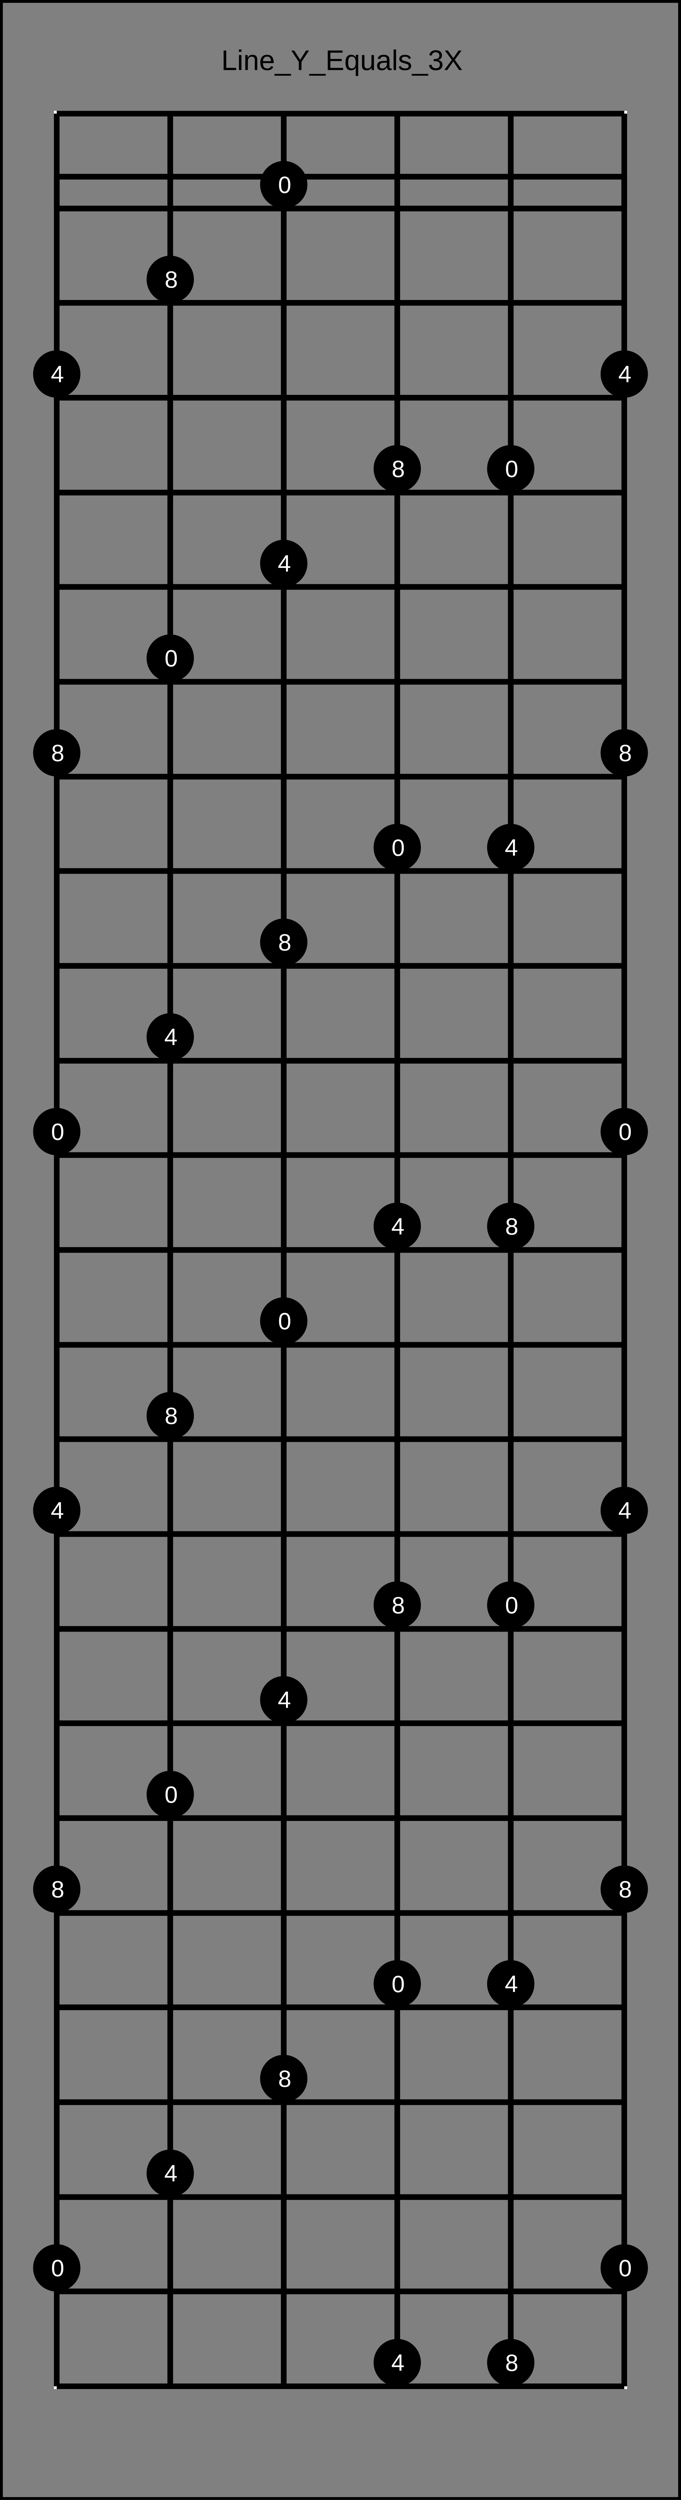 <?xml version="1.0" encoding="UTF-8"?>
<svg xmlns="http://www.w3.org/2000/svg" xmlns:xlink="http://www.w3.org/1999/xlink" width="240pt" height="880pt" viewBox="0 0 240 880" version="1.1">
<rect x="0" y="0" width="240" height="880" fill="#808080" stroke="none"/>
<defs>
<g>
<symbol overflow="visible" id="glyph0-0">
<path style="stroke:none;" d="M 1 -6.875 L 6.5 -6.875 L 6.5 0 L 1 0 Z M 1.375 -6.516 L 1.375 -0.375 L 6.125 -0.375 L 6.125 -6.516 Z M 1.375 -6.516 "/>
</symbol>
<symbol overflow="visible" id="glyph0-1">
<path style="stroke:none;" d="M 0.828 0 L 0.828 -6.875 L 1.75 -6.875 L 1.75 -0.766 L 5.234 -0.766 L 5.234 0 Z M 0.828 0 "/>
</symbol>
<symbol overflow="visible" id="glyph0-2">
<path style="stroke:none;" d="M 0.672 -6.406 L 0.672 -7.25 L 1.547 -7.25 L 1.547 -6.406 Z M 0.672 0 L 0.672 -5.281 L 1.547 -5.281 L 1.547 0 Z M 0.672 0 "/>
</symbol>
<symbol overflow="visible" id="glyph0-3">
<path style="stroke:none;" d="M 4.031 0 L 4.031 -3.344 C 4.031 -3.695 3.992 -3.969 3.922 -4.156 C 3.859 -4.352 3.75 -4.492 3.594 -4.578 C 3.445 -4.66 3.227 -4.703 2.938 -4.703 C 2.52 -4.703 2.188 -4.555 1.938 -4.266 C 1.695 -3.973 1.578 -3.57 1.578 -3.062 L 1.578 0 L 0.688 0 L 0.688 -4.156 C 0.688 -4.77 0.68 -5.145 0.672 -5.281 L 1.5 -5.281 C 1.5 -5.27 1.5 -5.227 1.5 -5.156 C 1.508 -5.082 1.516 -5 1.516 -4.906 C 1.523 -4.812 1.531 -4.633 1.531 -4.375 L 1.547 -4.375 C 1.742 -4.738 1.973 -4.992 2.234 -5.141 C 2.504 -5.297 2.836 -5.375 3.234 -5.375 C 3.816 -5.375 4.238 -5.227 4.5 -4.938 C 4.77 -4.656 4.906 -4.18 4.906 -3.516 L 4.906 0 Z M 4.031 0 "/>
</symbol>
<symbol overflow="visible" id="glyph0-4">
<path style="stroke:none;" d="M 1.344 -2.453 C 1.344 -1.848 1.469 -1.379 1.719 -1.047 C 1.969 -0.723 2.336 -0.562 2.828 -0.562 C 3.203 -0.562 3.504 -0.633 3.734 -0.781 C 3.961 -0.938 4.117 -1.133 4.203 -1.375 L 4.969 -1.156 C 4.656 -0.32 3.941 0.094 2.828 0.094 C 2.047 0.094 1.445 -0.133 1.031 -0.594 C 0.625 -1.062 0.422 -1.754 0.422 -2.672 C 0.422 -3.547 0.625 -4.211 1.031 -4.672 C 1.445 -5.141 2.031 -5.375 2.781 -5.375 C 4.344 -5.375 5.125 -4.441 5.125 -2.578 L 5.125 -2.453 Z M 4.203 -3.125 C 4.16 -3.688 4.02 -4.094 3.781 -4.344 C 3.551 -4.602 3.219 -4.734 2.781 -4.734 C 2.352 -4.734 2.016 -4.586 1.766 -4.297 C 1.516 -4.016 1.379 -3.625 1.359 -3.125 Z M 4.203 -3.125 "/>
</symbol>
<symbol overflow="visible" id="glyph0-5">
<path style="stroke:none;" d="M -0.156 1.984 L -0.156 1.359 L 5.672 1.359 L 5.672 1.984 Z M -0.156 1.984 "/>
</symbol>
<symbol overflow="visible" id="glyph0-6">
<path style="stroke:none;" d="M 3.797 -2.859 L 3.797 0 L 2.859 0 L 2.859 -2.859 L 0.219 -6.875 L 1.25 -6.875 L 3.344 -3.609 L 5.422 -6.875 L 6.453 -6.875 Z M 3.797 -2.859 "/>
</symbol>
<symbol overflow="visible" id="glyph0-7">
<path style="stroke:none;" d="M 0.828 0 L 0.828 -6.875 L 6.047 -6.875 L 6.047 -6.125 L 1.75 -6.125 L 1.75 -3.906 L 5.75 -3.906 L 5.75 -3.156 L 1.75 -3.156 L 1.75 -0.766 L 6.234 -0.766 L 6.234 0 Z M 0.828 0 "/>
</symbol>
<symbol overflow="visible" id="glyph0-8">
<path style="stroke:none;" d="M 2.359 0.094 C 1.691 0.094 1.203 -0.129 0.891 -0.578 C 0.578 -1.035 0.422 -1.719 0.422 -2.625 C 0.422 -4.457 1.066 -5.375 2.359 -5.375 C 2.766 -5.375 3.098 -5.301 3.359 -5.156 C 3.617 -5.02 3.836 -4.789 4.016 -4.469 C 4.016 -4.562 4.02 -4.727 4.031 -4.969 C 4.051 -5.207 4.066 -5.336 4.078 -5.359 L 4.922 -5.359 C 4.898 -5.16 4.891 -4.676 4.891 -3.906 L 4.891 2.078 L 4.016 2.078 L 4.016 -0.062 L 4.031 -0.875 L 4.016 -0.875 C 3.836 -0.52 3.617 -0.27 3.359 -0.125 C 3.109 0.02 2.773 0.094 2.359 0.094 Z M 4.016 -2.703 C 4.016 -3.391 3.898 -3.898 3.672 -4.234 C 3.441 -4.566 3.082 -4.734 2.594 -4.734 C 2.145 -4.734 1.82 -4.566 1.625 -4.234 C 1.438 -3.898 1.344 -3.367 1.344 -2.641 C 1.344 -1.898 1.441 -1.367 1.641 -1.047 C 1.836 -0.734 2.156 -0.578 2.594 -0.578 C 3.082 -0.578 3.441 -0.754 3.672 -1.109 C 3.898 -1.461 4.016 -1.992 4.016 -2.703 Z M 4.016 -2.703 "/>
</symbol>
<symbol overflow="visible" id="glyph0-9">
<path style="stroke:none;" d="M 1.531 -5.281 L 1.531 -1.938 C 1.531 -1.582 1.562 -1.305 1.625 -1.109 C 1.695 -0.922 1.805 -0.785 1.953 -0.703 C 2.109 -0.617 2.332 -0.578 2.625 -0.578 C 3.039 -0.578 3.367 -0.723 3.609 -1.016 C 3.859 -1.305 3.984 -1.707 3.984 -2.219 L 3.984 -5.281 L 4.875 -5.281 L 4.875 -1.125 C 4.875 -0.508 4.879 -0.133 4.891 0 L 4.062 0 C 4.062 -0.02 4.055 -0.062 4.047 -0.125 C 4.047 -0.195 4.039 -0.281 4.031 -0.375 C 4.031 -0.469 4.031 -0.645 4.031 -0.906 L 4.016 -0.906 C 3.816 -0.539 3.582 -0.281 3.312 -0.125 C 3.051 0.02 2.723 0.094 2.328 0.094 C 1.742 0.094 1.316 -0.047 1.047 -0.328 C 0.785 -0.617 0.656 -1.098 0.656 -1.766 L 0.656 -5.281 Z M 1.531 -5.281 "/>
</symbol>
<symbol overflow="visible" id="glyph0-10">
<path style="stroke:none;" d="M 2.016 0.094 C 1.484 0.094 1.082 -0.047 0.812 -0.328 C 0.551 -0.609 0.422 -0.988 0.422 -1.469 C 0.422 -2.02 0.598 -2.441 0.953 -2.734 C 1.316 -3.023 1.898 -3.18 2.703 -3.203 L 3.891 -3.219 L 3.891 -3.516 C 3.891 -3.941 3.797 -4.25 3.609 -4.438 C 3.43 -4.625 3.148 -4.719 2.766 -4.719 C 2.367 -4.719 2.078 -4.648 1.891 -4.516 C 1.711 -4.379 1.609 -4.164 1.578 -3.875 L 0.656 -3.953 C 0.812 -4.898 1.52 -5.375 2.781 -5.375 C 3.445 -5.375 3.945 -5.223 4.281 -4.922 C 4.613 -4.617 4.781 -4.18 4.781 -3.609 L 4.781 -1.328 C 4.781 -1.066 4.812 -0.867 4.875 -0.734 C 4.945 -0.609 5.082 -0.547 5.281 -0.547 C 5.363 -0.547 5.457 -0.555 5.562 -0.578 L 5.562 -0.031 C 5.344 0.02 5.117 0.047 4.891 0.047 C 4.555 0.047 4.316 -0.035 4.172 -0.203 C 4.023 -0.379 3.941 -0.648 3.922 -1.016 L 3.891 -1.016 C 3.672 -0.609 3.41 -0.32 3.109 -0.156 C 2.805 0.008 2.441 0.094 2.016 0.094 Z M 2.219 -0.562 C 2.539 -0.562 2.828 -0.633 3.078 -0.781 C 3.328 -0.926 3.523 -1.125 3.672 -1.375 C 3.816 -1.633 3.891 -1.898 3.891 -2.172 L 3.891 -2.609 L 2.938 -2.594 C 2.52 -2.582 2.203 -2.535 1.984 -2.453 C 1.773 -2.379 1.613 -2.258 1.5 -2.094 C 1.383 -1.938 1.328 -1.723 1.328 -1.453 C 1.328 -1.172 1.406 -0.953 1.562 -0.797 C 1.719 -0.641 1.938 -0.562 2.219 -0.562 Z M 2.219 -0.562 "/>
</symbol>
<symbol overflow="visible" id="glyph0-11">
<path style="stroke:none;" d="M 0.672 0 L 0.672 -7.25 L 1.547 -7.25 L 1.547 0 Z M 0.672 0 "/>
</symbol>
<symbol overflow="visible" id="glyph0-12">
<path style="stroke:none;" d="M 4.641 -1.453 C 4.641 -0.961 4.453 -0.582 4.078 -0.312 C 3.703 -0.039 3.176 0.094 2.5 0.094 C 1.844 0.094 1.332 -0.008 0.969 -0.219 C 0.613 -0.438 0.383 -0.773 0.281 -1.234 L 1.062 -1.391 C 1.133 -1.109 1.285 -0.898 1.516 -0.766 C 1.754 -0.641 2.082 -0.578 2.5 -0.578 C 2.945 -0.578 3.27 -0.645 3.469 -0.781 C 3.676 -0.914 3.781 -1.117 3.781 -1.391 C 3.781 -1.598 3.707 -1.766 3.562 -1.891 C 3.426 -2.023 3.195 -2.133 2.875 -2.219 L 2.25 -2.391 C 1.738 -2.516 1.375 -2.641 1.156 -2.766 C 0.945 -2.891 0.781 -3.039 0.656 -3.219 C 0.539 -3.406 0.484 -3.629 0.484 -3.891 C 0.484 -4.367 0.656 -4.734 1 -4.984 C 1.344 -5.234 1.844 -5.359 2.5 -5.359 C 3.082 -5.359 3.547 -5.254 3.891 -5.047 C 4.234 -4.848 4.453 -4.523 4.547 -4.078 L 3.75 -3.969 C 3.707 -4.207 3.578 -4.391 3.359 -4.516 C 3.148 -4.641 2.863 -4.703 2.5 -4.703 C 2.102 -4.703 1.812 -4.641 1.625 -4.516 C 1.438 -4.398 1.344 -4.219 1.344 -3.969 C 1.344 -3.82 1.379 -3.695 1.453 -3.594 C 1.535 -3.5 1.648 -3.414 1.797 -3.344 C 1.953 -3.281 2.281 -3.191 2.781 -3.078 C 3.238 -2.953 3.57 -2.836 3.781 -2.734 C 3.988 -2.641 4.148 -2.531 4.266 -2.406 C 4.379 -2.289 4.469 -2.156 4.531 -2 C 4.602 -1.844 4.641 -1.66 4.641 -1.453 Z M 4.641 -1.453 "/>
</symbol>
<symbol overflow="visible" id="glyph0-13">
<path style="stroke:none;" d="M 5.125 -1.906 C 5.125 -1.27 4.922 -0.773 4.516 -0.422 C 4.109 -0.078 3.531 0.094 2.781 0.094 C 2.094 0.094 1.539 -0.062 1.125 -0.375 C 0.707 -0.688 0.457 -1.148 0.375 -1.766 L 1.297 -1.844 C 1.41 -1.031 1.906 -0.625 2.781 -0.625 C 3.227 -0.625 3.578 -0.734 3.828 -0.953 C 4.078 -1.172 4.203 -1.492 4.203 -1.922 C 4.203 -2.297 4.055 -2.586 3.766 -2.797 C 3.484 -3.016 3.07 -3.125 2.531 -3.125 L 2.031 -3.125 L 2.031 -3.875 L 2.516 -3.875 C 2.992 -3.875 3.363 -3.977 3.625 -4.188 C 3.895 -4.406 4.031 -4.695 4.031 -5.062 C 4.031 -5.438 3.922 -5.727 3.703 -5.938 C 3.484 -6.156 3.16 -6.266 2.734 -6.266 C 2.348 -6.266 2.035 -6.164 1.797 -5.969 C 1.555 -5.77 1.414 -5.488 1.375 -5.125 L 0.5 -5.188 C 0.562 -5.75 0.789 -6.188 1.188 -6.5 C 1.594 -6.82 2.113 -6.984 2.75 -6.984 C 3.438 -6.984 3.973 -6.82 4.359 -6.5 C 4.742 -6.176 4.938 -5.727 4.938 -5.156 C 4.938 -4.719 4.812 -4.359 4.562 -4.078 C 4.312 -3.805 3.953 -3.625 3.484 -3.531 L 3.484 -3.516 C 4.004 -3.453 4.406 -3.273 4.688 -2.984 C 4.977 -2.703 5.125 -2.344 5.125 -1.906 Z M 5.125 -1.906 "/>
</symbol>
<symbol overflow="visible" id="glyph0-14">
<path style="stroke:none;" d="M 5.438 0 L 3.359 -3.016 L 1.25 0 L 0.219 0 L 2.844 -3.578 L 0.422 -6.875 L 1.453 -6.875 L 3.375 -4.188 L 5.234 -6.875 L 6.266 -6.875 L 3.906 -3.609 L 6.453 0 Z M 5.438 0 "/>
</symbol>
<symbol overflow="visible" id="glyph1-0">
<path style="stroke:none;" d="M 0.828 -5.734 L 5.406 -5.734 L 5.406 0 L 0.828 0 Z M 1.141 -5.422 L 1.141 -0.312 L 5.094 -0.312 L 5.094 -5.422 Z M 1.141 -5.422 "/>
</symbol>
<symbol overflow="visible" id="glyph1-1">
<path style="stroke:none;" d="M 4.312 -2.859 C 4.312 -1.91 4.141 -1.18 3.797 -0.672 C 3.461 -0.172 2.969 0.078 2.312 0.078 C 1.645 0.078 1.145 -0.172 0.812 -0.672 C 0.488 -1.172 0.328 -1.898 0.328 -2.859 C 0.328 -3.848 0.488 -4.586 0.812 -5.078 C 1.133 -5.566 1.641 -5.812 2.328 -5.812 C 3.004 -5.812 3.504 -5.562 3.828 -5.062 C 4.148 -4.57 4.312 -3.836 4.312 -2.859 Z M 3.562 -2.859 C 3.562 -3.691 3.461 -4.289 3.266 -4.656 C 3.078 -5.031 2.766 -5.219 2.328 -5.219 C 1.879 -5.219 1.555 -5.035 1.359 -4.672 C 1.16 -4.305 1.062 -3.703 1.062 -2.859 C 1.062 -2.047 1.16 -1.453 1.359 -1.078 C 1.555 -0.703 1.875 -0.516 2.312 -0.516 C 2.738 -0.516 3.051 -0.707 3.25 -1.094 C 3.457 -1.477 3.562 -2.066 3.562 -2.859 Z M 3.562 -2.859 "/>
</symbol>
<symbol overflow="visible" id="glyph1-2">
<path style="stroke:none;" d="M 4.266 -1.594 C 4.266 -1.07 4.098 -0.66 3.766 -0.359 C 3.43 -0.066 2.945 0.078 2.312 0.078 C 1.707 0.078 1.227 -0.062 0.875 -0.344 C 0.531 -0.633 0.359 -1.051 0.359 -1.594 C 0.359 -1.969 0.461 -2.281 0.672 -2.531 C 0.891 -2.789 1.164 -2.945 1.5 -3 L 1.5 -3.016 C 1.188 -3.086 0.941 -3.242 0.766 -3.484 C 0.586 -3.734 0.5 -4.02 0.5 -4.344 C 0.5 -4.781 0.66 -5.133 0.984 -5.406 C 1.305 -5.676 1.742 -5.812 2.297 -5.812 C 2.859 -5.812 3.301 -5.676 3.625 -5.406 C 3.957 -5.145 4.125 -4.789 4.125 -4.344 C 4.125 -4.008 4.031 -3.719 3.844 -3.469 C 3.664 -3.227 3.422 -3.078 3.109 -3.016 L 3.109 -3 C 3.473 -2.945 3.754 -2.789 3.953 -2.531 C 4.16 -2.281 4.266 -1.969 4.266 -1.594 Z M 3.359 -4.297 C 3.359 -4.941 3.004 -5.266 2.297 -5.266 C 1.953 -5.266 1.691 -5.18 1.516 -5.016 C 1.336 -4.859 1.25 -4.617 1.25 -4.297 C 1.25 -3.973 1.336 -3.723 1.516 -3.547 C 1.703 -3.379 1.969 -3.297 2.312 -3.297 C 2.656 -3.297 2.914 -3.375 3.094 -3.531 C 3.27 -3.688 3.359 -3.941 3.359 -4.297 Z M 3.516 -1.672 C 3.516 -2.023 3.406 -2.289 3.188 -2.469 C 2.977 -2.645 2.68 -2.734 2.297 -2.734 C 1.93 -2.734 1.645 -2.633 1.438 -2.438 C 1.227 -2.25 1.125 -1.988 1.125 -1.656 C 1.125 -0.863 1.523 -0.469 2.328 -0.469 C 2.723 -0.469 3.02 -0.562 3.219 -0.75 C 3.414 -0.945 3.516 -1.254 3.516 -1.672 Z M 3.516 -1.672 "/>
</symbol>
<symbol overflow="visible" id="glyph1-3">
<path style="stroke:none;" d="M 3.578 -1.297 L 3.578 0 L 2.891 0 L 2.891 -1.297 L 0.188 -1.297 L 0.188 -1.859 L 2.812 -5.734 L 3.578 -5.734 L 3.578 -1.875 L 4.391 -1.875 L 4.391 -1.297 Z M 2.891 -4.906 C 2.891 -4.883 2.852 -4.812 2.781 -4.688 C 2.707 -4.562 2.656 -4.473 2.625 -4.422 L 1.156 -2.25 L 0.938 -1.953 L 0.859 -1.875 L 2.891 -1.875 Z M 2.891 -4.906 "/>
</symbol>
</g>
</defs>
<g id="surface46">
<path style="fill:none;stroke-width:0.01;stroke-linecap:butt;stroke-linejoin:miter;stroke:rgb(0%,0%,0%);stroke-opacity:1;stroke-miterlimit:10;" d="M 0 0 L 1.2 0 L 1.2 4.4 L 0 4.4 Z M 0 0 " transform="matrix(200,0,0,200,0,0)"/>
<g style="fill:rgb(0%,0%,0%);fill-opacity:1;">
  <use xlink:href="#glyph0-1" x="77.98" y="24.66"/>
  <use xlink:href="#glyph0-2" x="83.542" y="24.66"/>
  <use xlink:href="#glyph0-3" x="85.764" y="24.66"/>
  <use xlink:href="#glyph0-4" x="91.325" y="24.66"/>
  <use xlink:href="#glyph0-5" x="96.887" y="24.66"/>
  <use xlink:href="#glyph0-6" x="102.448" y="24.66"/>
  <use xlink:href="#glyph0-5" x="109.118" y="24.66"/>
  <use xlink:href="#glyph0-7" x="114.68" y="24.66"/>
  <use xlink:href="#glyph0-8" x="121.35" y="24.66"/>
  <use xlink:href="#glyph0-9" x="126.911" y="24.66"/>
  <use xlink:href="#glyph0-10" x="132.473" y="24.66"/>
  <use xlink:href="#glyph0-11" x="138.034" y="24.66"/>
  <use xlink:href="#glyph0-12" x="140.256" y="24.66"/>
  <use xlink:href="#glyph0-5" x="145.256" y="24.66"/>
  <use xlink:href="#glyph0-13" x="150.817" y="24.66"/>
  <use xlink:href="#glyph0-14" x="156.379" y="24.66"/>
</g>
<path style="fill:none;stroke-width:0.01;stroke-linecap:butt;stroke-linejoin:miter;stroke:rgb(100%,100%,100%);stroke-opacity:1;stroke-miterlimit:10;" d="M 0 0 L 1 0 L 1 4 L 0 4 Z M 0 0 " transform="matrix(200,0,0,200,20,40)"/>
<path style="fill:none;stroke-width:0.01;stroke-linecap:butt;stroke-linejoin:miter;stroke:rgb(0%,0%,0%);stroke-opacity:1;stroke-miterlimit:10;" d="M 0 0.111 L 1 0.111 L 1 0.167 L 0 0.167 Z M 0 0 L 1 0 M 0 0.167 L 1 0.167 M 0 0.333 L 1 0.333 M 0 0.5 L 1 0.5 M 0 0.667 L 1 0.667 M 0 0.833 L 1 0.833 M 0 1 L 1 1 M 0 1.167 L 1 1.167 M 0 1.333 L 1 1.333 M 0 1.5 L 1 1.5 M 0 1.667 L 1 1.667 M 0 1.833 L 1 1.833 M 0 2 L 1 2 M 0 2.167 L 1 2.167 M 0 2.333 L 1 2.333 M 0 2.5 L 1 2.5 M 0 2.667 L 1 2.667 M 0 2.833 L 1 2.833 M 0 3 L 1 3 M 0 3.167 L 1 3.167 M 0 3.333 L 1 3.333 M 0 3.5 L 1 3.5 M 0 3.667 L 1 3.667 M 0 3.833 L 1 3.833 M 0 4 L 1 4 " transform="matrix(200,0,0,200,20,40)"/>
<path style="fill:none;stroke-width:0.01;stroke-linecap:butt;stroke-linejoin:miter;stroke:rgb(0%,0%,0%);stroke-opacity:1;stroke-miterlimit:10;" d="M 0 0 L 0 4 M 0.2 0 L 0.2 4 M 0.4 0 L 0.4 4 M 0.6 0 L 0.6 4 M 0.8 0 L 0.8 4 M 1 0 L 1 4 " transform="matrix(200,0,0,200,20,40)"/>
<path style=" stroke:none;fill-rule:nonzero;fill:rgb(0%,0%,0%);fill-opacity:1;" d="M 28.332 398.332 C 28.332 402.938 24.602 406.668 20 406.668 C 15.398 406.668 11.668 402.938 11.668 398.332 C 11.668 393.73 15.398 390 20 390 C 24.602 390 28.332 393.73 28.332 398.332 "/>
<g style="fill:rgb(100%,100%,100%);fill-opacity:1;">
  <use xlink:href="#glyph1-1" x="18.008" y="401.285"/>
</g>
<path style=" stroke:none;fill-rule:nonzero;fill:rgb(0%,0%,0%);fill-opacity:1;" d="M 22.641 401.285 L 28.332 798.332 C 28.332 802.938 24.602 806.668 20 806.668 C 15.398 806.668 11.668 802.938 11.668 798.332 C 11.668 793.73 15.398 790 20 790 C 24.602 790 28.332 793.73 28.332 798.332 "/>
<g style="fill:rgb(100%,100%,100%);fill-opacity:1;">
  <use xlink:href="#glyph1-1" x="18.008" y="801.285"/>
</g>
<path style=" stroke:none;fill-rule:nonzero;fill:rgb(0%,0%,0%);fill-opacity:1;" d="M 22.641 801.285 L 68.332 231.668 C 68.332 236.27 64.602 240 60 240 C 55.398 240 51.668 236.27 51.668 231.668 C 51.668 227.062 55.398 223.332 60 223.332 C 64.602 223.332 68.332 227.062 68.332 231.668 "/>
<g style="fill:rgb(100%,100%,100%);fill-opacity:1;">
  <use xlink:href="#glyph1-1" x="58.008" y="234.617"/>
</g>
<path style=" stroke:none;fill-rule:nonzero;fill:rgb(0%,0%,0%);fill-opacity:1;" d="M 62.641 234.617 L 68.332 631.668 C 68.332 636.27 64.602 640 60 640 C 55.398 640 51.668 636.27 51.668 631.668 C 51.668 627.062 55.398 623.332 60 623.332 C 64.602 623.332 68.332 627.062 68.332 631.668 "/>
<g style="fill:rgb(100%,100%,100%);fill-opacity:1;">
  <use xlink:href="#glyph1-1" x="58.008" y="634.617"/>
</g>
<path style=" stroke:none;fill-rule:nonzero;fill:rgb(0%,0%,0%);fill-opacity:1;" d="M 62.641 634.617 L 108.332 65 C 108.332 69.602 104.602 73.332 100 73.332 C 95.398 73.332 91.668 69.602 91.668 65 C 91.668 60.398 95.398 56.668 100 56.668 C 104.602 56.668 108.332 60.398 108.332 65 "/>
<g style="fill:rgb(100%,100%,100%);fill-opacity:1;">
  <use xlink:href="#glyph1-1" x="98.008" y="67.949"/>
</g>
<path style=" stroke:none;fill-rule:nonzero;fill:rgb(0%,0%,0%);fill-opacity:1;" d="M 102.641 67.949 L 108.332 465 C 108.332 469.602 104.602 473.332 100 473.332 C 95.398 473.332 91.668 469.602 91.668 465 C 91.668 460.398 95.398 456.668 100 456.668 C 104.602 456.668 108.332 460.398 108.332 465 "/>
<g style="fill:rgb(100%,100%,100%);fill-opacity:1;">
  <use xlink:href="#glyph1-1" x="98.008" y="467.949"/>
</g>
<path style=" stroke:none;fill-rule:nonzero;fill:rgb(0%,0%,0%);fill-opacity:1;" d="M 102.641 467.949 L 148.332 298.332 C 148.332 302.938 144.602 306.668 140 306.668 C 135.398 306.668 131.668 302.938 131.668 298.332 C 131.668 293.73 135.398 290 140 290 C 144.602 290 148.332 293.73 148.332 298.332 "/>
<g style="fill:rgb(100%,100%,100%);fill-opacity:1;">
  <use xlink:href="#glyph1-1" x="138.008" y="301.285"/>
</g>
<path style=" stroke:none;fill-rule:nonzero;fill:rgb(0%,0%,0%);fill-opacity:1;" d="M 142.641 301.285 L 148.332 698.332 C 148.332 702.938 144.602 706.668 140 706.668 C 135.398 706.668 131.668 702.938 131.668 698.332 C 131.668 693.73 135.398 690 140 690 C 144.602 690 148.332 693.73 148.332 698.332 "/>
<g style="fill:rgb(100%,100%,100%);fill-opacity:1;">
  <use xlink:href="#glyph1-1" x="138.008" y="701.285"/>
</g>
<path style=" stroke:none;fill-rule:nonzero;fill:rgb(0%,0%,0%);fill-opacity:1;" d="M 142.641 701.285 L 188.332 165 C 188.332 169.602 184.602 173.332 180 173.332 C 175.398 173.332 171.668 169.602 171.668 165 C 171.668 160.398 175.398 156.668 180 156.668 C 184.602 156.668 188.332 160.398 188.332 165 "/>
<g style="fill:rgb(100%,100%,100%);fill-opacity:1;">
  <use xlink:href="#glyph1-1" x="178.008" y="167.949"/>
</g>
<path style=" stroke:none;fill-rule:nonzero;fill:rgb(0%,0%,0%);fill-opacity:1;" d="M 182.641 167.949 L 188.332 565 C 188.332 569.602 184.602 573.332 180 573.332 C 175.398 573.332 171.668 569.602 171.668 565 C 171.668 560.398 175.398 556.668 180 556.668 C 184.602 556.668 188.332 560.398 188.332 565 "/>
<g style="fill:rgb(100%,100%,100%);fill-opacity:1;">
  <use xlink:href="#glyph1-1" x="178.008" y="567.949"/>
</g>
<path style=" stroke:none;fill-rule:nonzero;fill:rgb(0%,0%,0%);fill-opacity:1;" d="M 182.641 567.949 L 228.332 398.332 C 228.332 402.938 224.602 406.668 220 406.668 C 215.398 406.668 211.668 402.938 211.668 398.332 C 211.668 393.73 215.398 390 220 390 C 224.602 390 228.332 393.73 228.332 398.332 "/>
<g style="fill:rgb(100%,100%,100%);fill-opacity:1;">
  <use xlink:href="#glyph1-1" x="218.008" y="401.285"/>
</g>
<path style=" stroke:none;fill-rule:nonzero;fill:rgb(0%,0%,0%);fill-opacity:1;" d="M 222.641 401.285 L 228.332 798.332 C 228.332 802.938 224.602 806.668 220 806.668 C 215.398 806.668 211.668 802.938 211.668 798.332 C 211.668 793.73 215.398 790 220 790 C 224.602 790 228.332 793.73 228.332 798.332 "/>
<g style="fill:rgb(100%,100%,100%);fill-opacity:1;">
  <use xlink:href="#glyph1-1" x="218.008" y="801.285"/>
</g>
<path style=" stroke:none;fill-rule:nonzero;fill:rgb(0%,0%,0%);fill-opacity:1;" d="M 222.641 801.285 L 28.332 265 C 28.332 269.602 24.602 273.332 20 273.332 C 15.398 273.332 11.668 269.602 11.668 265 C 11.668 260.398 15.398 256.668 20 256.668 C 24.602 256.668 28.332 260.398 28.332 265 "/>
<g style="fill:rgb(100%,100%,100%);fill-opacity:1;">
  <use xlink:href="#glyph1-2" x="18.043" y="267.949"/>
</g>
<path style=" stroke:none;fill-rule:nonzero;fill:rgb(0%,0%,0%);fill-opacity:1;" d="M 22.676 267.949 L 28.332 665 C 28.332 669.602 24.602 673.332 20 673.332 C 15.398 673.332 11.668 669.602 11.668 665 C 11.668 660.398 15.398 656.668 20 656.668 C 24.602 656.668 28.332 660.398 28.332 665 "/>
<g style="fill:rgb(100%,100%,100%);fill-opacity:1;">
  <use xlink:href="#glyph1-2" x="18.043" y="667.949"/>
</g>
<path style=" stroke:none;fill-rule:nonzero;fill:rgb(0%,0%,0%);fill-opacity:1;" d="M 22.676 667.949 L 68.332 98.332 C 68.332 102.938 64.602 106.668 60 106.668 C 55.398 106.668 51.668 102.938 51.668 98.332 C 51.668 93.73 55.398 90 60 90 C 64.602 90 68.332 93.73 68.332 98.332 "/>
<g style="fill:rgb(100%,100%,100%);fill-opacity:1;">
  <use xlink:href="#glyph1-2" x="58.043" y="101.285"/>
</g>
<path style=" stroke:none;fill-rule:nonzero;fill:rgb(0%,0%,0%);fill-opacity:1;" d="M 62.676 101.285 L 68.332 498.332 C 68.332 502.938 64.602 506.668 60 506.668 C 55.398 506.668 51.668 502.938 51.668 498.332 C 51.668 493.73 55.398 490 60 490 C 64.602 490 68.332 493.73 68.332 498.332 "/>
<g style="fill:rgb(100%,100%,100%);fill-opacity:1;">
  <use xlink:href="#glyph1-2" x="58.043" y="501.285"/>
</g>
<path style=" stroke:none;fill-rule:nonzero;fill:rgb(0%,0%,0%);fill-opacity:1;" d="M 62.676 501.285 L 108.332 331.668 C 108.332 336.27 104.602 340 100 340 C 95.398 340 91.668 336.27 91.668 331.668 C 91.668 327.062 95.398 323.332 100 323.332 C 104.602 323.332 108.332 327.062 108.332 331.668 "/>
<g style="fill:rgb(100%,100%,100%);fill-opacity:1;">
  <use xlink:href="#glyph1-2" x="98.043" y="334.617"/>
</g>
<path style=" stroke:none;fill-rule:nonzero;fill:rgb(0%,0%,0%);fill-opacity:1;" d="M 102.676 334.617 L 108.332 731.668 C 108.332 736.27 104.602 740 100 740 C 95.398 740 91.668 736.27 91.668 731.668 C 91.668 727.062 95.398 723.332 100 723.332 C 104.602 723.332 108.332 727.062 108.332 731.668 "/>
<g style="fill:rgb(100%,100%,100%);fill-opacity:1;">
  <use xlink:href="#glyph1-2" x="98.043" y="734.617"/>
</g>
<path style=" stroke:none;fill-rule:nonzero;fill:rgb(0%,0%,0%);fill-opacity:1;" d="M 102.676 734.617 L 148.332 165 C 148.332 169.602 144.602 173.332 140 173.332 C 135.398 173.332 131.668 169.602 131.668 165 C 131.668 160.398 135.398 156.668 140 156.668 C 144.602 156.668 148.332 160.398 148.332 165 "/>
<g style="fill:rgb(100%,100%,100%);fill-opacity:1;">
  <use xlink:href="#glyph1-2" x="138.043" y="167.949"/>
</g>
<path style=" stroke:none;fill-rule:nonzero;fill:rgb(0%,0%,0%);fill-opacity:1;" d="M 142.676 167.949 L 148.332 565 C 148.332 569.602 144.602 573.332 140 573.332 C 135.398 573.332 131.668 569.602 131.668 565 C 131.668 560.398 135.398 556.668 140 556.668 C 144.602 556.668 148.332 560.398 148.332 565 "/>
<g style="fill:rgb(100%,100%,100%);fill-opacity:1;">
  <use xlink:href="#glyph1-2" x="138.043" y="567.949"/>
</g>
<path style=" stroke:none;fill-rule:nonzero;fill:rgb(0%,0%,0%);fill-opacity:1;" d="M 142.676 567.949 L 188.332 431.668 C 188.332 436.27 184.602 440 180 440 C 175.398 440 171.668 436.27 171.668 431.668 C 171.668 427.062 175.398 423.332 180 423.332 C 184.602 423.332 188.332 427.062 188.332 431.668 "/>
<g style="fill:rgb(100%,100%,100%);fill-opacity:1;">
  <use xlink:href="#glyph1-2" x="178.043" y="434.617"/>
</g>
<path style=" stroke:none;fill-rule:nonzero;fill:rgb(0%,0%,0%);fill-opacity:1;" d="M 182.676 434.617 L 188.332 831.668 C 188.332 836.27 184.602 840 180 840 C 175.398 840 171.668 836.27 171.668 831.668 C 171.668 827.062 175.398 823.332 180 823.332 C 184.602 823.332 188.332 827.062 188.332 831.668 "/>
<g style="fill:rgb(100%,100%,100%);fill-opacity:1;">
  <use xlink:href="#glyph1-2" x="178.043" y="834.617"/>
</g>
<path style=" stroke:none;fill-rule:nonzero;fill:rgb(0%,0%,0%);fill-opacity:1;" d="M 182.676 834.617 L 228.332 265 C 228.332 269.602 224.602 273.332 220 273.332 C 215.398 273.332 211.668 269.602 211.668 265 C 211.668 260.398 215.398 256.668 220 256.668 C 224.602 256.668 228.332 260.398 228.332 265 "/>
<g style="fill:rgb(100%,100%,100%);fill-opacity:1;">
  <use xlink:href="#glyph1-2" x="218.043" y="267.949"/>
</g>
<path style=" stroke:none;fill-rule:nonzero;fill:rgb(0%,0%,0%);fill-opacity:1;" d="M 222.676 267.949 L 228.332 665 C 228.332 669.602 224.602 673.332 220 673.332 C 215.398 673.332 211.668 669.602 211.668 665 C 211.668 660.398 215.398 656.668 220 656.668 C 224.602 656.668 228.332 660.398 228.332 665 "/>
<g style="fill:rgb(100%,100%,100%);fill-opacity:1;">
  <use xlink:href="#glyph1-2" x="218.043" y="667.949"/>
</g>
<path style=" stroke:none;fill-rule:nonzero;fill:rgb(0%,0%,0%);fill-opacity:1;" d="M 222.676 667.949 L 28.332 131.668 C 28.332 136.27 24.602 140 20 140 C 15.398 140 11.668 136.27 11.668 131.668 C 11.668 127.062 15.398 123.332 20 123.332 C 24.602 123.332 28.332 127.062 28.332 131.668 "/>
<g style="fill:rgb(100%,100%,100%);fill-opacity:1;">
  <use xlink:href="#glyph1-3" x="17.898" y="134.535"/>
</g>
<path style=" stroke:none;fill-rule:nonzero;fill:rgb(0%,0%,0%);fill-opacity:1;" d="M 22.531 134.535 L 28.332 531.668 C 28.332 536.27 24.602 540 20 540 C 15.398 540 11.668 536.27 11.668 531.668 C 11.668 527.062 15.398 523.332 20 523.332 C 24.602 523.332 28.332 527.062 28.332 531.668 "/>
<g style="fill:rgb(100%,100%,100%);fill-opacity:1;">
  <use xlink:href="#glyph1-3" x="17.898" y="534.535"/>
</g>
<path style=" stroke:none;fill-rule:nonzero;fill:rgb(0%,0%,0%);fill-opacity:1;" d="M 22.531 534.535 L 68.332 365 C 68.332 369.602 64.602 373.332 60 373.332 C 55.398 373.332 51.668 369.602 51.668 365 C 51.668 360.398 55.398 356.668 60 356.668 C 64.602 356.668 68.332 360.398 68.332 365 "/>
<g style="fill:rgb(100%,100%,100%);fill-opacity:1;">
  <use xlink:href="#glyph1-3" x="57.898" y="367.867"/>
</g>
<path style=" stroke:none;fill-rule:nonzero;fill:rgb(0%,0%,0%);fill-opacity:1;" d="M 62.531 367.867 L 68.332 765 C 68.332 769.602 64.602 773.332 60 773.332 C 55.398 773.332 51.668 769.602 51.668 765 C 51.668 760.398 55.398 756.668 60 756.668 C 64.602 756.668 68.332 760.398 68.332 765 "/>
<g style="fill:rgb(100%,100%,100%);fill-opacity:1;">
  <use xlink:href="#glyph1-3" x="57.898" y="767.867"/>
</g>
<path style=" stroke:none;fill-rule:nonzero;fill:rgb(0%,0%,0%);fill-opacity:1;" d="M 62.531 767.867 L 108.332 198.332 C 108.332 202.938 104.602 206.668 100 206.668 C 95.398 206.668 91.668 202.938 91.668 198.332 C 91.668 193.73 95.398 190 100 190 C 104.602 190 108.332 193.73 108.332 198.332 "/>
<g style="fill:rgb(100%,100%,100%);fill-opacity:1;">
  <use xlink:href="#glyph1-3" x="97.898" y="201.199"/>
</g>
<path style=" stroke:none;fill-rule:nonzero;fill:rgb(0%,0%,0%);fill-opacity:1;" d="M 102.531 201.199 L 108.332 598.332 C 108.332 602.938 104.602 606.668 100 606.668 C 95.398 606.668 91.668 602.938 91.668 598.332 C 91.668 593.73 95.398 590 100 590 C 104.602 590 108.332 593.73 108.332 598.332 "/>
<g style="fill:rgb(100%,100%,100%);fill-opacity:1;">
  <use xlink:href="#glyph1-3" x="97.898" y="601.199"/>
</g>
<path style=" stroke:none;fill-rule:nonzero;fill:rgb(0%,0%,0%);fill-opacity:1;" d="M 102.531 601.199 L 148.332 431.668 C 148.332 436.27 144.602 440 140 440 C 135.398 440 131.668 436.27 131.668 431.668 C 131.668 427.062 135.398 423.332 140 423.332 C 144.602 423.332 148.332 427.062 148.332 431.668 "/>
<g style="fill:rgb(100%,100%,100%);fill-opacity:1;">
  <use xlink:href="#glyph1-3" x="137.898" y="434.535"/>
</g>
<path style=" stroke:none;fill-rule:nonzero;fill:rgb(0%,0%,0%);fill-opacity:1;" d="M 142.531 434.535 L 148.332 831.668 C 148.332 836.27 144.602 840 140 840 C 135.398 840 131.668 836.27 131.668 831.668 C 131.668 827.062 135.398 823.332 140 823.332 C 144.602 823.332 148.332 827.062 148.332 831.668 "/>
<g style="fill:rgb(100%,100%,100%);fill-opacity:1;">
  <use xlink:href="#glyph1-3" x="137.898" y="834.535"/>
</g>
<path style=" stroke:none;fill-rule:nonzero;fill:rgb(0%,0%,0%);fill-opacity:1;" d="M 142.531 834.535 L 188.332 298.332 C 188.332 302.938 184.602 306.668 180 306.668 C 175.398 306.668 171.668 302.938 171.668 298.332 C 171.668 293.73 175.398 290 180 290 C 184.602 290 188.332 293.73 188.332 298.332 "/>
<g style="fill:rgb(100%,100%,100%);fill-opacity:1;">
  <use xlink:href="#glyph1-3" x="177.898" y="301.199"/>
</g>
<path style=" stroke:none;fill-rule:nonzero;fill:rgb(0%,0%,0%);fill-opacity:1;" d="M 182.531 301.199 L 188.332 698.332 C 188.332 702.938 184.602 706.668 180 706.668 C 175.398 706.668 171.668 702.938 171.668 698.332 C 171.668 693.73 175.398 690 180 690 C 184.602 690 188.332 693.73 188.332 698.332 "/>
<g style="fill:rgb(100%,100%,100%);fill-opacity:1;">
  <use xlink:href="#glyph1-3" x="177.898" y="701.199"/>
</g>
<path style=" stroke:none;fill-rule:nonzero;fill:rgb(0%,0%,0%);fill-opacity:1;" d="M 182.531 701.199 L 228.332 131.668 C 228.332 136.27 224.602 140 220 140 C 215.398 140 211.668 136.27 211.668 131.668 C 211.668 127.062 215.398 123.332 220 123.332 C 224.602 123.332 228.332 127.062 228.332 131.668 "/>
<g style="fill:rgb(100%,100%,100%);fill-opacity:1;">
  <use xlink:href="#glyph1-3" x="217.898" y="134.535"/>
</g>
<path style=" stroke:none;fill-rule:nonzero;fill:rgb(0%,0%,0%);fill-opacity:1;" d="M 222.531 134.535 L 228.332 531.668 C 228.332 536.27 224.602 540 220 540 C 215.398 540 211.668 536.27 211.668 531.668 C 211.668 527.062 215.398 523.332 220 523.332 C 224.602 523.332 228.332 527.062 228.332 531.668 "/>
<g style="fill:rgb(100%,100%,100%);fill-opacity:1;">
  <use xlink:href="#glyph1-3" x="217.898" y="534.535"/>
</g>
</g>
</svg>
